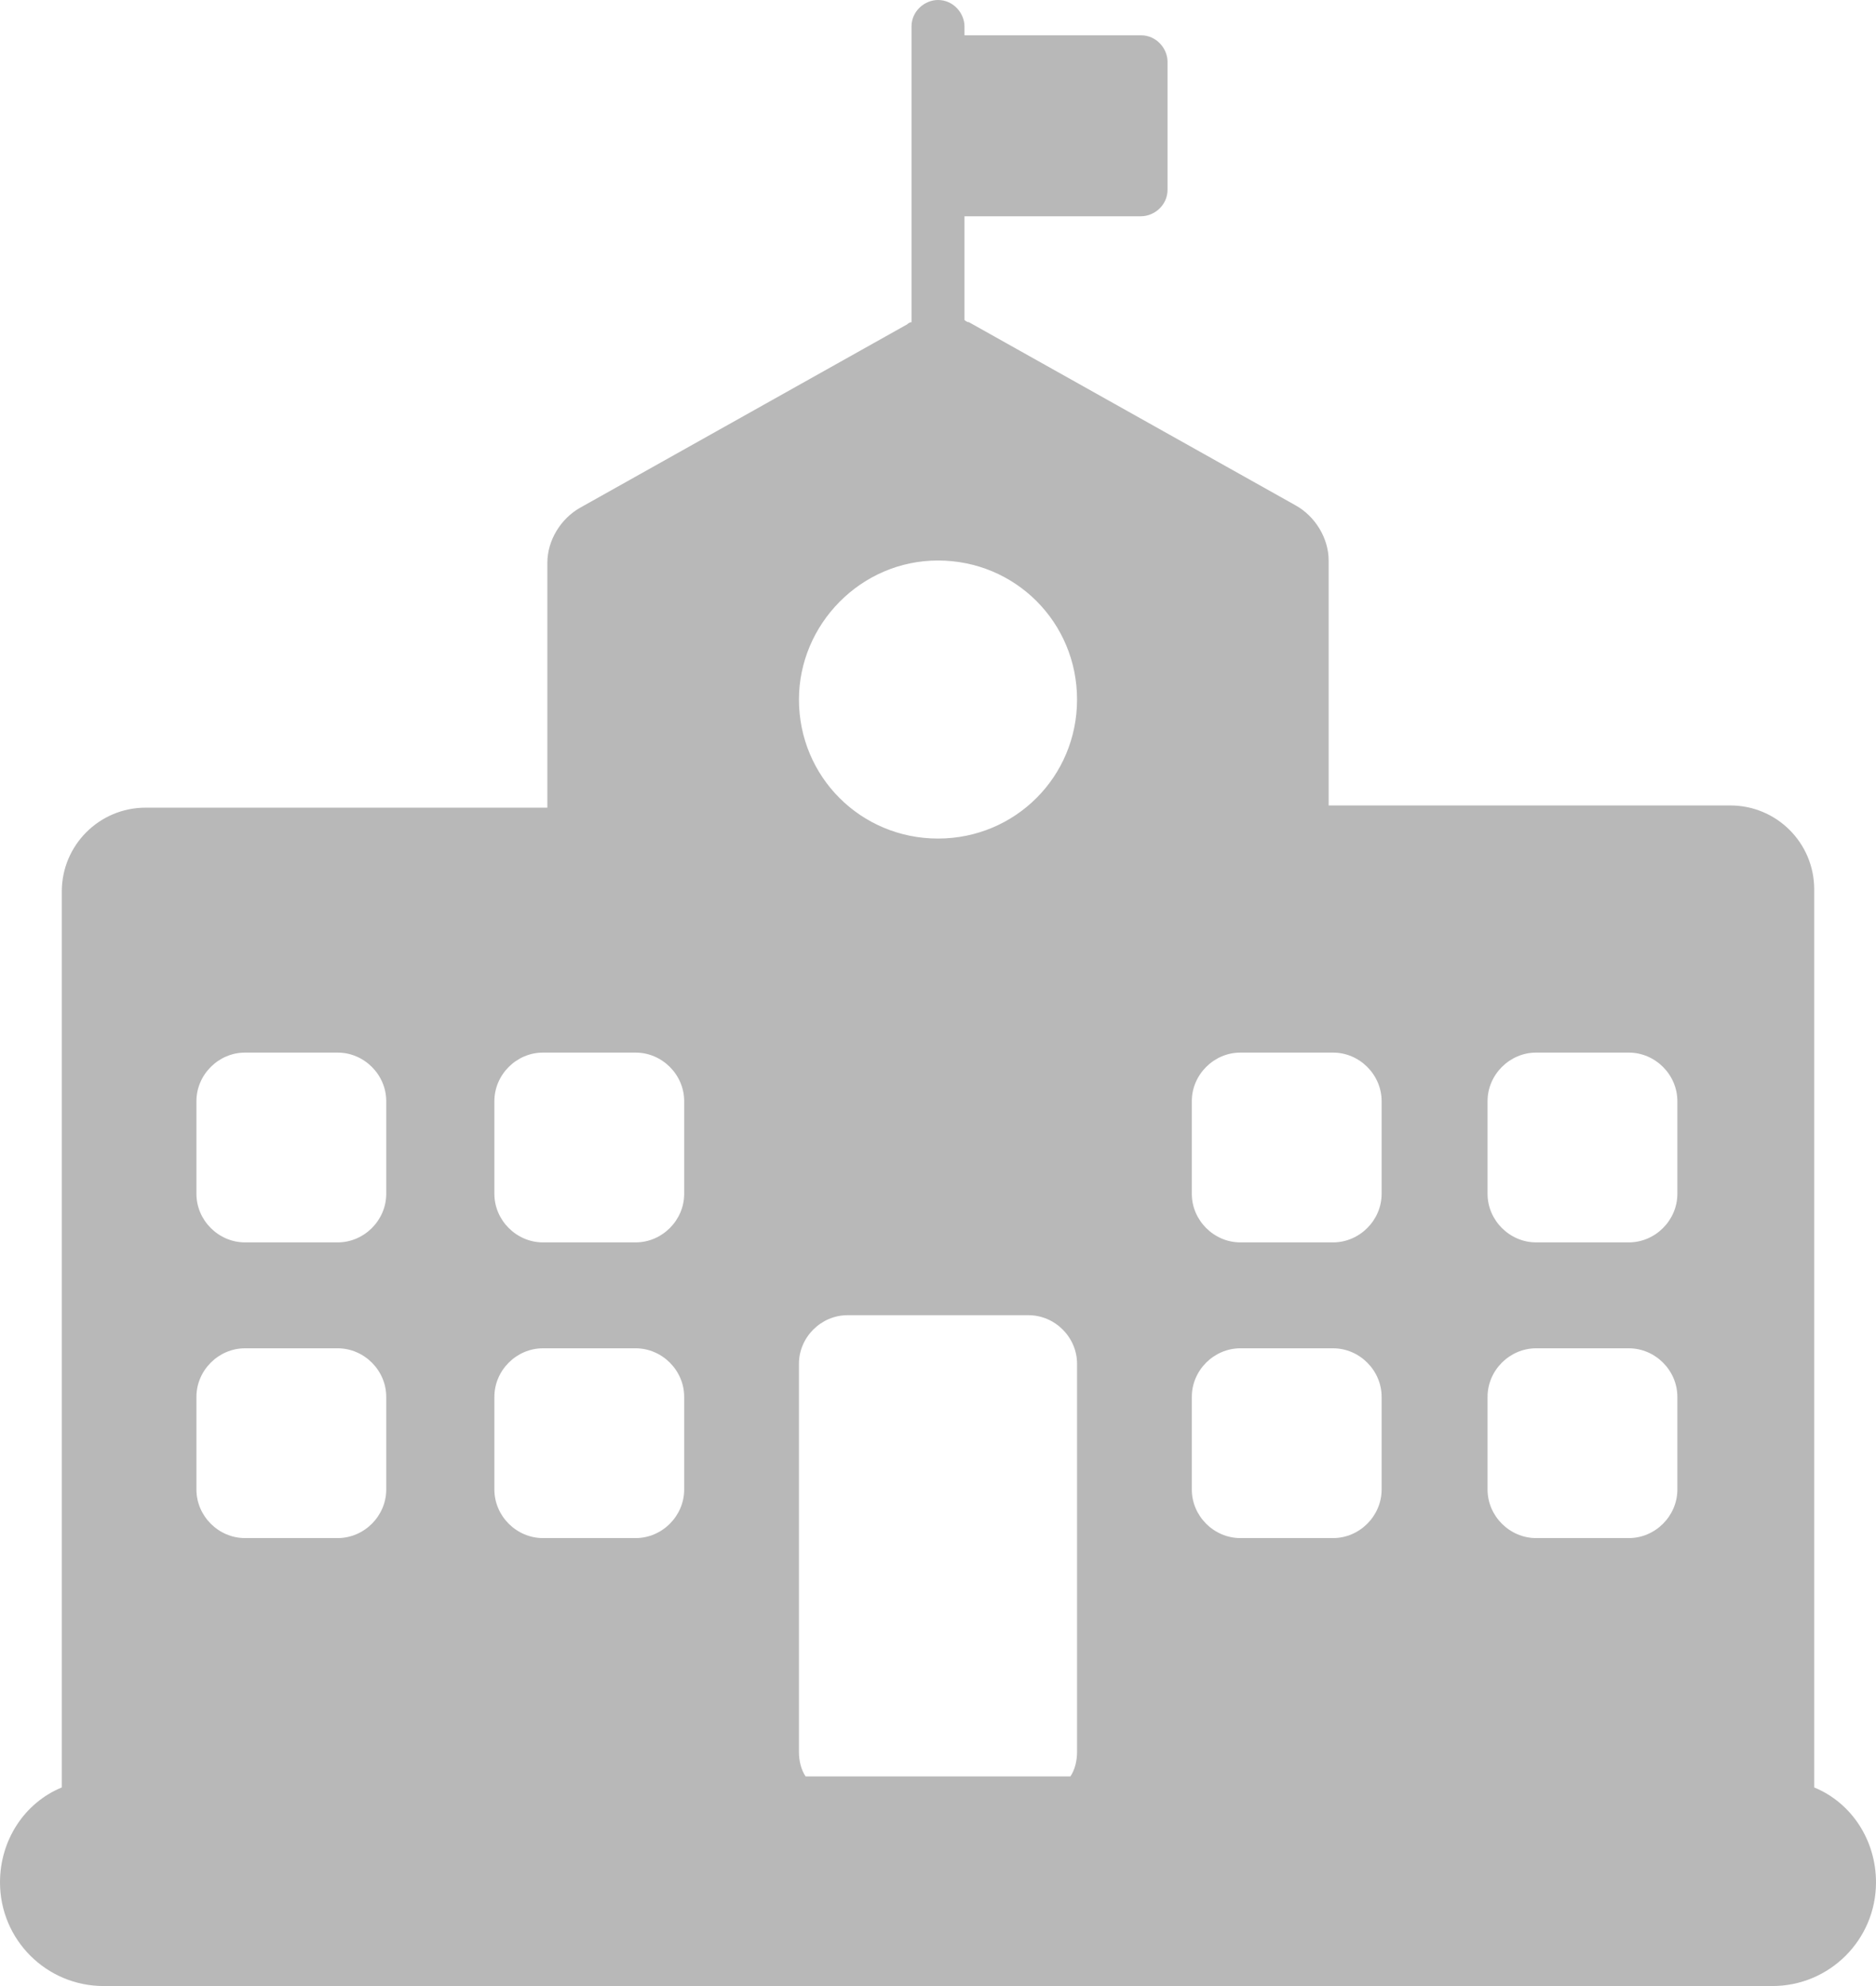 <?xml version="1.0" encoding="utf-8"?>
<!-- Generator: Adobe Illustrator 21.1.0, SVG Export Plug-In . SVG Version: 6.00 Build 0)  -->
<svg version="1.1" id="Layer_1" xmlns="http://www.w3.org/2000/svg" xmlns:xlink="http://www.w3.org/1999/xlink" x="0px" y="0px"
	 viewBox="0 0 85 90" style="enable-background:new 0 0 85 90;" xml:space="preserve">
	 <style>
		svg#Layer_1 {fill: #b8b8b8;}
	 </style>
<path d="M82.2,81V40.3c0-2.1-1.7-3.8-3.8-3.8H60.2V25.4c0-1-0.6-2-1.5-2.5l-14.8-8.3c-0.1,0-0.2-0.1-0.2-0.1V9.8h8
	c0.6,0,1.2-0.5,1.2-1.2V2.8c0-0.6-0.5-1.2-1.2-1.2h-8V1.2c0-0.6-0.5-1.2-1.2-1.2c-0.6,0-1.2,0.5-1.2,1.2v13.4
	c-0.1,0-0.2,0.1-0.2,0.1l-14.8,8.3c-0.9,0.5-1.5,1.5-1.5,2.5v11.1H6.6c-2.1,0-3.8,1.7-3.8,3.8V81C1.1,81.7,0,83.4,0,85.3
	C0,87.9,2.1,90,4.7,90h75.6c2.6,0,4.7-2.1,4.7-4.7C85,83.4,83.9,81.7,82.2,81L82.2,81z M67.4,49.9c0-1.2,1-2.2,2.2-2.2h4.2
	c1.2,0,2.2,1,2.2,2.2v4.2c0,1.2-1,2.2-2.2,2.2h-4.2c-1.2,0-2.2-1-2.2-2.2V49.9z M67.4,63.3c0-1.2,1-2.2,2.2-2.2h4.2
	c1.2,0,2.2,1,2.2,2.2v4.2c0,1.2-1,2.2-2.2,2.2h-4.2c-1.2,0-2.2-1-2.2-2.2V63.3z M54,49.9c0-1.2,1-2.2,2.2-2.2h4.2
	c1.2,0,2.2,1,2.2,2.2v4.2c0,1.2-1,2.2-2.2,2.2h-4.2c-1.2,0-2.2-1-2.2-2.2V49.9z M54,63.3c0-1.2,1-2.2,2.2-2.2h4.2
	c1.2,0,2.2,1,2.2,2.2v4.2c0,1.2-1,2.2-2.2,2.2h-4.2c-1.2,0-2.2-1-2.2-2.2V63.3z M42.5,25.4c3.5,0,6.3,2.8,6.3,6.3
	c0,3.5-2.8,6.3-6.3,6.3c-3.5,0-6.3-2.8-6.3-6.3C36.2,28.3,39,25.4,42.5,25.4L42.5,25.4z M36.2,61.8c0-1.2,1-2.2,2.2-2.2h8.2
	c1.2,0,2.2,1,2.2,2.2v17.6c0,0.4-0.1,0.8-0.3,1.1H36.5c-0.2-0.3-0.3-0.7-0.3-1.1L36.2,61.8L36.2,61.8z M22.4,49.9
	c0-1.2,1-2.2,2.2-2.2h4.2c1.2,0,2.2,1,2.2,2.2v4.2c0,1.2-1,2.2-2.2,2.2h-4.2c-1.2,0-2.2-1-2.2-2.2V49.9z M22.4,63.3
	c0-1.2,1-2.2,2.2-2.2h4.2c1.2,0,2.2,1,2.2,2.2v4.2c0,1.2-1,2.2-2.2,2.2h-4.2c-1.2,0-2.2-1-2.2-2.2V63.3z M8.9,49.9
	c0-1.2,1-2.2,2.2-2.2h4.2c1.2,0,2.2,1,2.2,2.2v4.2c0,1.2-1,2.2-2.2,2.2h-4.2c-1.2,0-2.2-1-2.2-2.2V49.9z M8.9,63.3
	c0-1.2,1-2.2,2.2-2.2h4.2c1.2,0,2.2,1,2.2,2.2v4.2c0,1.2-1,2.2-2.2,2.2h-4.2c-1.2,0-2.2-1-2.2-2.2V63.3z M8.9,63.3"/>
</svg>

